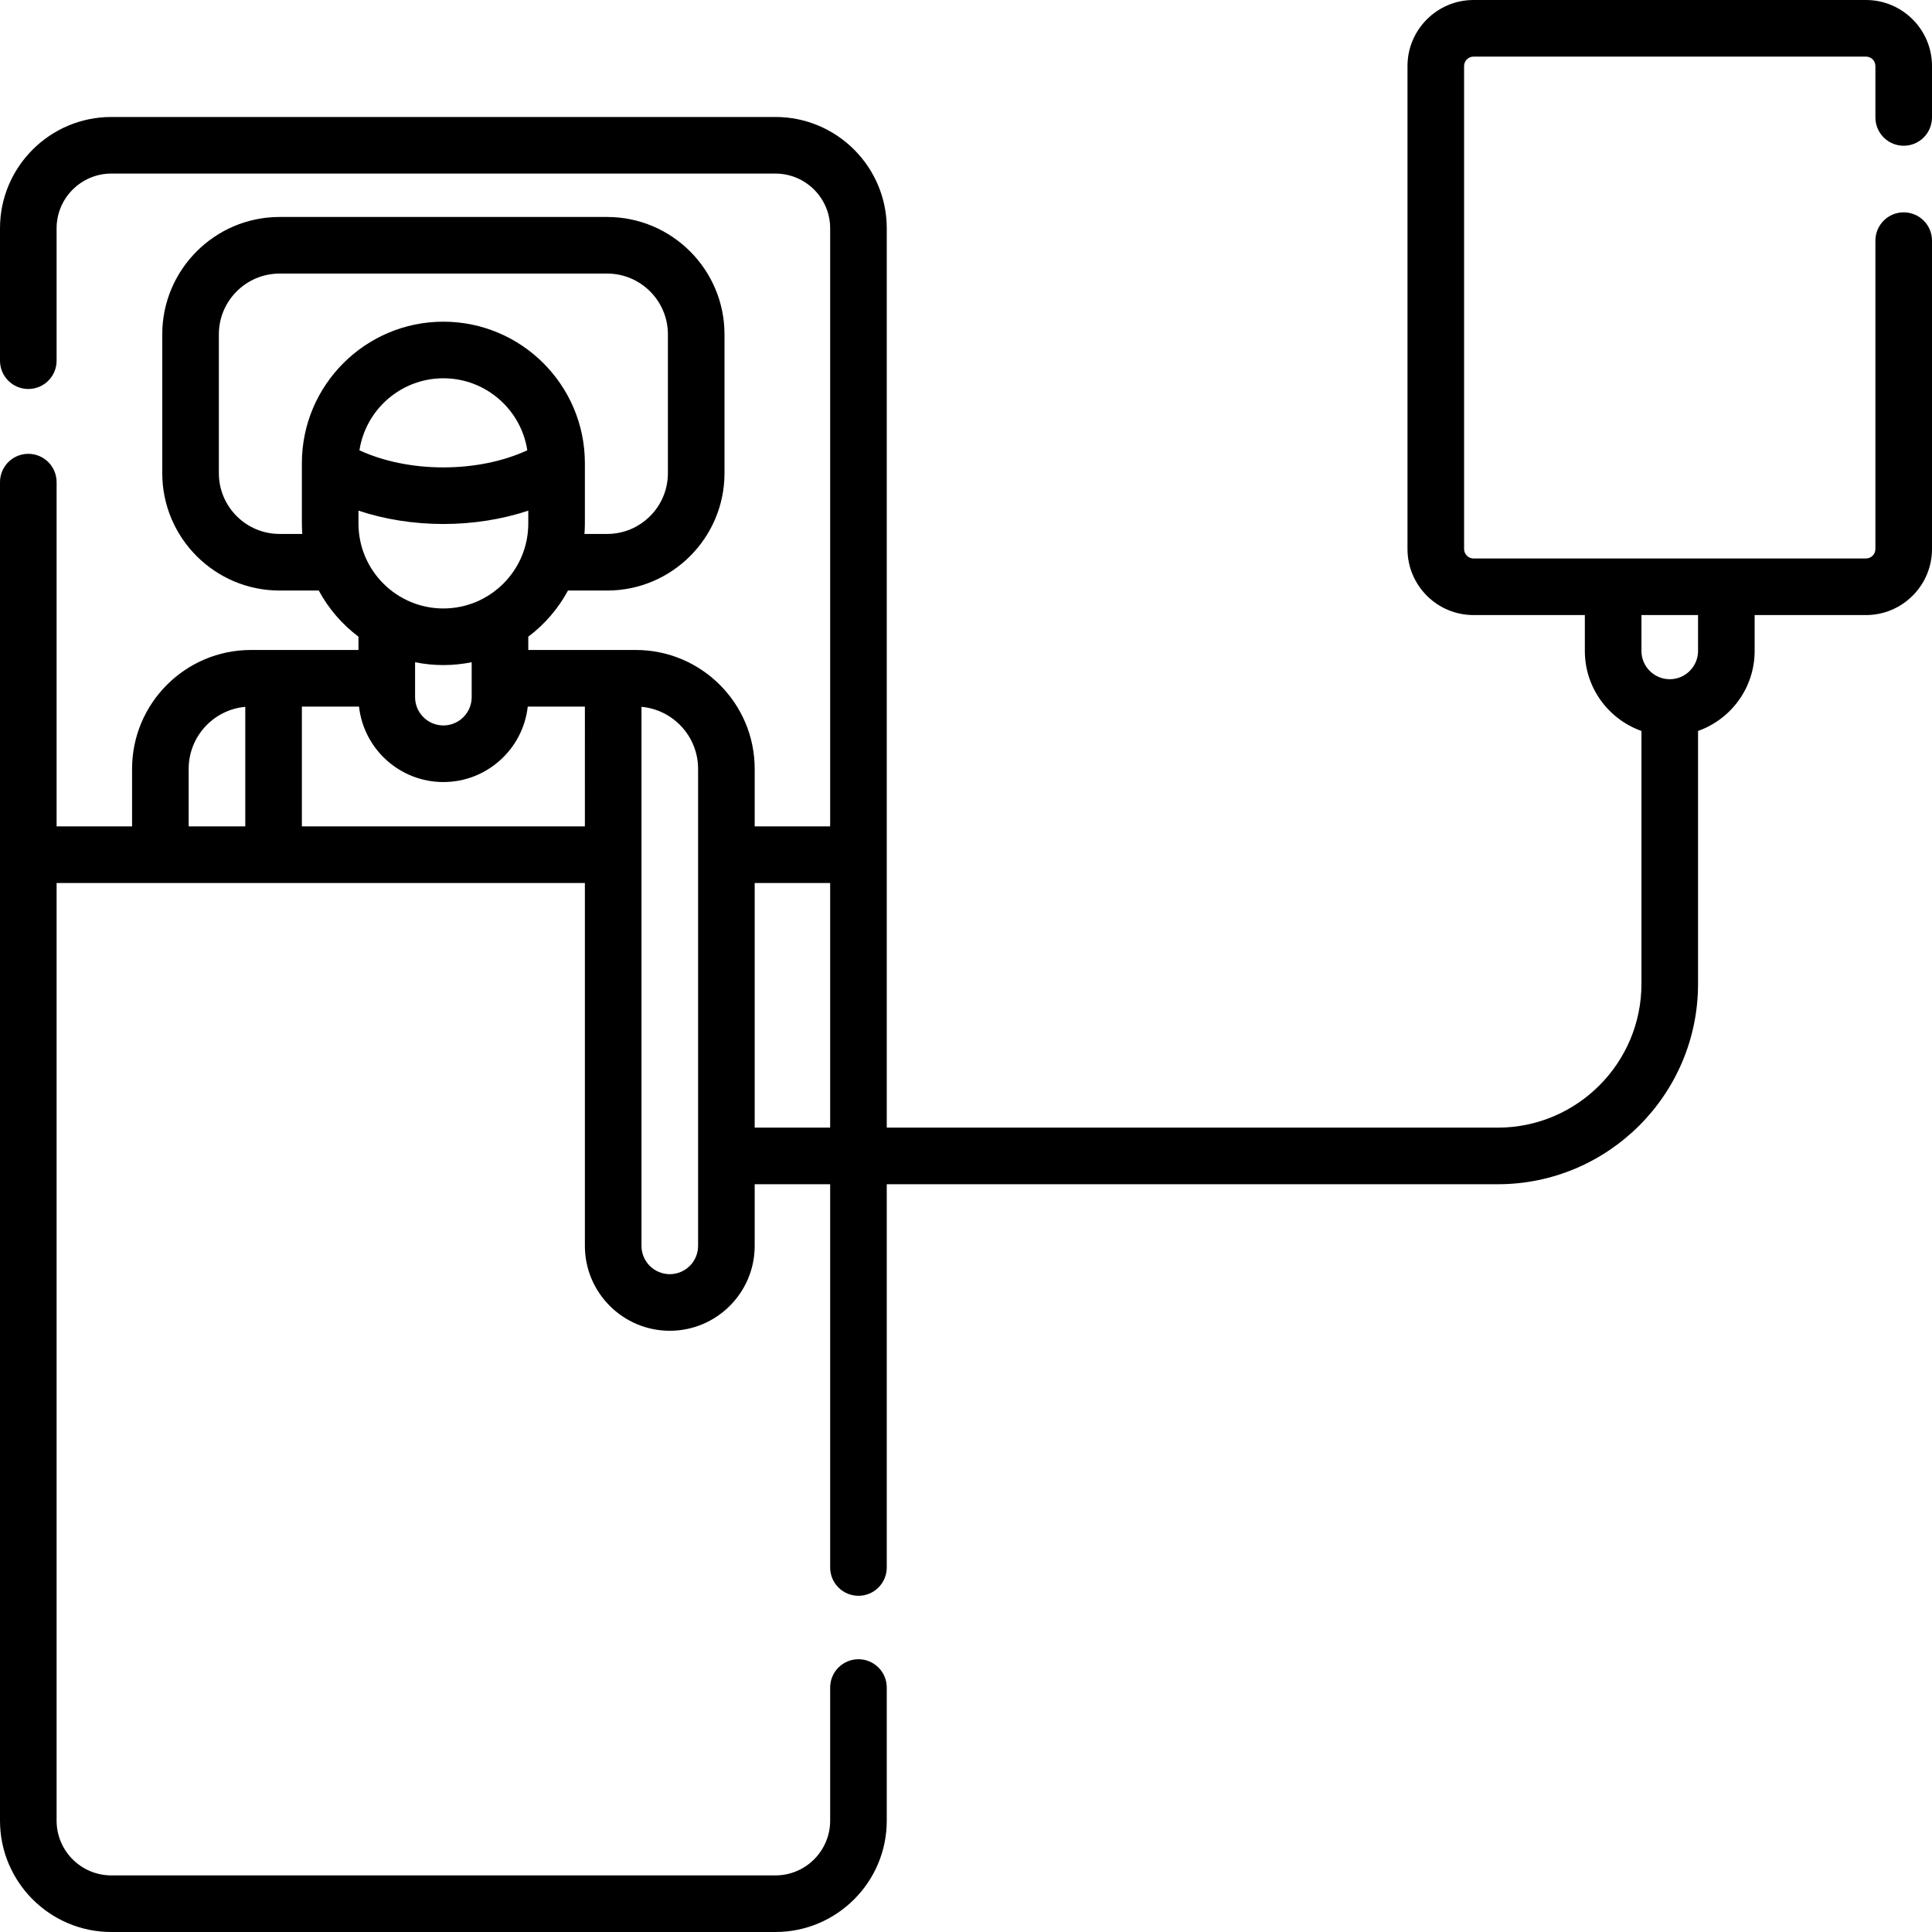 <svg id="Layer_1" enable-background="new 0 0 512 512" height="512" viewBox="0 0 512 512" width="512" xmlns="http://www.w3.org/2000/svg"><g><path d="m504.5 38.623c4.142 0 7.5-3.357 7.5-7.5v-13.623c0-9.649-7.851-17.5-17.5-17.5h-104c-9.649 0-17.5 7.851-17.5 17.5v128c0 9.649 7.851 17.5 17.5 17.5h29.5v9.5c0 9.777 6.271 18.114 15 21.21v67.04c0 21.001-17.085 38.087-38.086 38.087h-161.914v-238.337c0-16.267-13.234-29.5-29.5-29.5h-176c-16.266 0-29.5 13.233-29.5 29.5v35.088c0 4.143 3.358 7.5 7.5 7.5s7.5-3.357 7.5-7.5v-35.088c0-7.995 6.505-14.5 14.5-14.5h176c7.995 0 14.5 6.505 14.5 14.5v158.5h-20v-15.25c0-17.369-14.131-31.5-31.5-31.5h-28.5v-3.52c4.33-3.258 7.934-7.431 10.524-12.23h10.376c17.148 0 31.1-13.951 31.1-31.1v-36.8c0-17.148-13.952-31.1-31.1-31.1h-86.8c-17.148 0-31.1 13.951-31.1 31.1v36.8c0 17.148 13.952 31.1 31.1 31.1h10.376c2.589 4.798 6.193 8.971 10.524 12.23v3.52h-28.5c-17.369 0-31.5 14.131-31.5 31.5v15.25h-20v-91.231c0-4.143-3.358-7.5-7.5-7.5s-7.5 3.357-7.5 7.5v354.731c0 16.267 13.234 29.5 29.5 29.5h176c16.266 0 29.5-13.233 29.5-29.5v-35.285c0-4.143-3.358-7.5-7.5-7.5s-7.5 3.357-7.5 7.5v35.285c0 7.995-6.505 14.5-14.5 14.5h-176c-7.995 0-14.5-6.505-14.5-14.5v-248.5h140v96.169c0 12.406 10.093 22.5 22.5 22.5s22.5-10.094 22.5-22.5v-16.332h20v101.564c0 4.143 3.358 7.5 7.5 7.5s7.5-3.357 7.5-7.5v-101.564h161.914c29.272 0 53.086-23.814 53.086-53.087v-67.04c8.729-3.096 15-11.433 15-21.21v-9.5h29.5c9.649 0 17.5-7.851 17.5-17.5v-81.726c0-4.143-3.358-7.5-7.5-7.5s-7.5 3.357-7.5 7.5v81.726c0 1.379-1.122 2.5-2.5 2.5h-104c-1.378 0-2.5-1.121-2.5-2.5v-128c0-1.379 1.122-2.5 2.5-2.5h104c1.378 0 2.5 1.121 2.5 2.5v13.623c0 4.143 3.358 7.5 7.5 7.5zm-349.5 180.377h-75v-31.75h15.142c1.248 11.234 10.796 20 22.358 20s21.11-8.766 22.358-20h15.142zm-45-43.505c2.424.494 4.932.755 7.5.755s5.076-.261 7.5-.755v9.255c0 4.136-3.364 7.5-7.5 7.5s-7.5-3.364-7.5-7.5zm-15-40.167c6.924 2.304 14.621 3.537 22.5 3.537 7.887 0 15.579-1.232 22.5-3.535v3.42c0 12.406-10.093 22.5-22.5 22.5s-22.5-10.094-22.5-22.5zm22.5-11.463c-8.125 0-15.883-1.599-22.242-4.527 1.649-10.793 10.995-19.088 22.242-19.088 11.245 0 20.59 8.292 22.241 19.083-6.357 2.929-14.104 4.532-22.241 4.532zm-43.4 17.635c-8.877 0-16.1-7.223-16.1-16.1v-36.8c0-8.877 7.223-16.1 16.1-16.1h86.8c8.877 0 16.1 7.223 16.1 16.1v36.8c0 8.877-7.223 16.1-16.1 16.1h-6.012c.066-.909.112-1.824.112-2.75v-16c0-20.678-16.822-37.5-37.5-37.5s-37.5 16.822-37.5 37.5v16c0 .926.045 1.841.112 2.75zm-24.1 62.25c0-8.593 6.602-15.673 15-16.433v31.683h-15zm135 126.419c0 4.136-3.364 7.5-7.5 7.5s-7.5-3.364-7.5-7.5v-142.852c8.398.76 15 7.84 15 16.433zm15-31.332v-64.837h20v64.837zm250-135.837v9.5c0 4.136-3.364 7.5-7.5 7.5s-7.5-3.364-7.5-7.5v-9.5z"/></g></svg>
